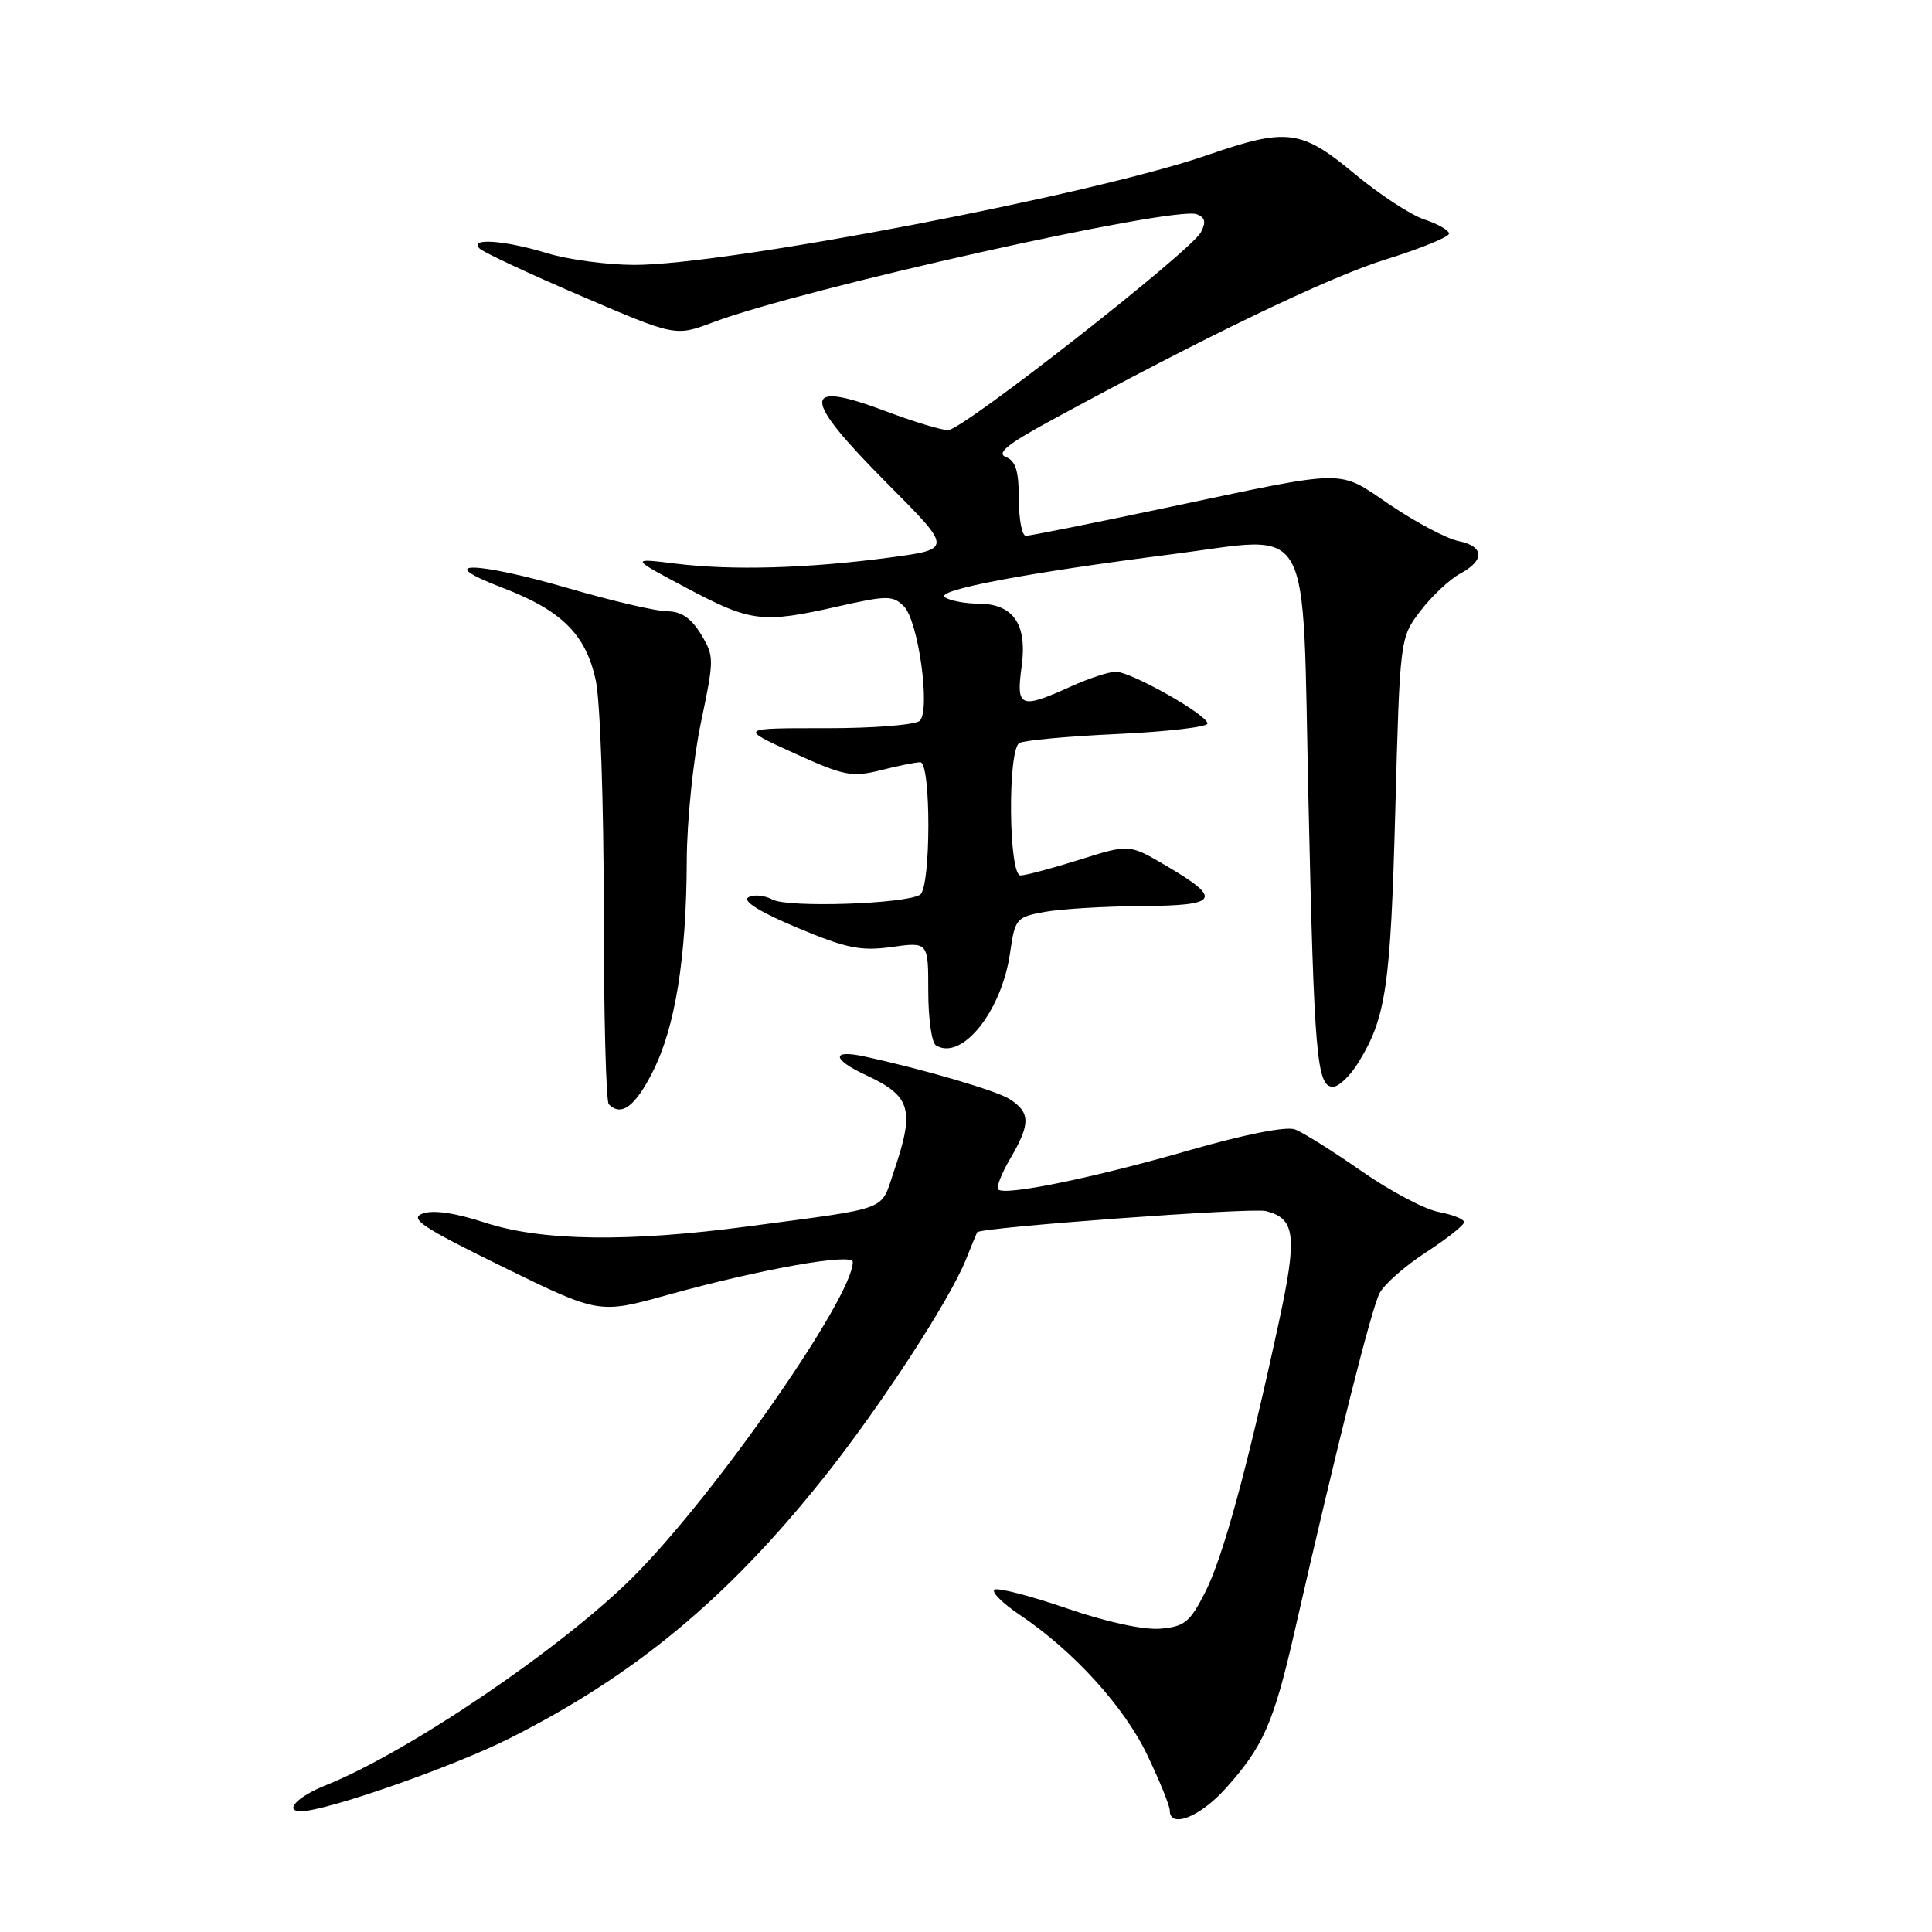<?xml version="1.0" encoding="UTF-8" standalone="no"?>
<!DOCTYPE svg PUBLIC "-//W3C//DTD SVG 1.1//EN" "http://www.w3.org/Graphics/SVG/1.1/DTD/svg11.dtd" >
<svg xmlns="http://www.w3.org/2000/svg" xmlns:xlink="http://www.w3.org/1999/xlink" version="1.1" viewBox="0 0 256 256">
 <g >
 <path fill="currentColor"
d=" M 162.33 237.06 C 167.38 231.46 168.76 228.35 171.53 216.22 C 177.25 191.14 181.73 173.35 182.82 171.32 C 183.46 170.13 186.24 167.69 189.00 165.91 C 191.75 164.12 194.00 162.34 194.00 161.94 C 194.00 161.55 192.48 160.94 190.63 160.59 C 188.77 160.24 184.16 157.80 180.38 155.16 C 176.59 152.52 172.64 150.04 171.58 149.65 C 170.42 149.22 164.86 150.32 157.58 152.42 C 144.88 156.08 133.15 158.48 132.27 157.61 C 131.99 157.32 132.71 155.47 133.88 153.49 C 136.57 148.91 136.55 147.39 133.75 145.62 C 131.98 144.50 122.33 141.67 114.50 139.98 C 110.11 139.03 110.25 140.37 114.75 142.46 C 120.74 145.25 121.24 147.00 118.42 155.29 C 116.63 160.54 118.14 159.97 99.22 162.49 C 83.27 164.62 71.73 164.46 64.25 162.00 C 60.31 160.71 57.40 160.29 56.00 160.80 C 54.20 161.47 55.93 162.62 66.61 167.86 C 79.38 174.11 79.38 174.11 88.44 171.59 C 100.75 168.17 113.00 165.99 113.00 167.22 C 113.00 171.91 94.71 198.13 83.90 208.94 C 74.48 218.36 54.11 232.17 43.20 236.54 C 39.43 238.04 37.56 240.00 39.89 240.00 C 43.18 240.00 60.01 234.12 67.50 230.35 C 84.09 222.00 96.36 211.83 109.09 195.87 C 116.55 186.53 125.85 172.27 128.00 166.87 C 128.74 165.02 129.41 163.40 129.48 163.28 C 129.86 162.64 165.83 159.99 167.72 160.47 C 171.69 161.46 171.94 163.76 169.39 175.50 C 165.21 194.79 162.04 206.37 159.68 211.00 C 157.67 214.96 156.95 215.54 153.73 215.81 C 151.52 215.99 146.57 214.92 141.34 213.11 C 136.55 211.46 132.25 210.35 131.78 210.63 C 131.32 210.92 132.81 212.42 135.10 213.96 C 142.26 218.77 148.96 226.14 152.04 232.59 C 153.67 236.00 155.00 239.28 155.00 239.89 C 155.00 242.32 158.96 240.78 162.33 237.06 Z  M 86.48 142.03 C 89.47 136.13 90.95 126.99 91.00 114.00 C 91.02 108.77 91.86 100.58 92.87 95.77 C 94.65 87.30 94.65 86.96 92.87 84.02 C 91.58 81.90 90.25 81.00 88.41 81.00 C 86.98 81.00 81.08 79.62 75.30 77.94 C 62.98 74.35 57.19 74.29 66.50 77.85 C 74.43 80.87 77.63 84.05 78.95 90.18 C 79.53 92.89 80.00 106.44 80.00 120.38 C 80.00 134.29 80.30 145.97 80.67 146.33 C 82.32 147.99 84.15 146.63 86.48 142.03 Z  M 180.02 140.75 C 183.65 134.83 184.26 130.70 184.88 107.50 C 185.50 84.50 185.50 84.50 188.23 80.93 C 189.74 78.96 192.10 76.75 193.48 76.01 C 196.78 74.24 196.68 72.39 193.25 71.69 C 191.74 71.39 187.70 69.26 184.28 66.96 C 177.08 62.11 179.18 62.08 154.18 67.35 C 144.66 69.36 136.45 71.00 135.93 71.00 C 135.42 71.00 135.00 68.80 135.00 66.11 C 135.00 62.41 134.58 61.05 133.28 60.56 C 132.01 60.06 133.47 58.87 139.03 55.84 C 159.59 44.65 175.98 36.76 183.57 34.39 C 188.21 32.95 192.00 31.40 192.00 30.96 C 192.00 30.52 190.53 29.67 188.73 29.08 C 186.93 28.48 182.77 25.76 179.48 23.02 C 172.40 17.14 170.53 16.90 159.93 20.57 C 144.75 25.82 96.00 35.15 84.00 35.10 C 80.42 35.09 75.25 34.39 72.50 33.55 C 66.84 31.82 62.08 31.49 63.55 32.93 C 64.07 33.44 70.12 36.27 77.00 39.22 C 89.50 44.59 89.50 44.59 94.50 42.70 C 106.36 38.24 155.59 27.24 158.59 28.39 C 159.70 28.82 159.83 29.44 159.12 30.78 C 157.74 33.35 127.53 57.00 125.63 57.00 C 124.76 57.00 121.06 55.88 117.42 54.51 C 106.07 50.23 106.12 52.56 117.61 64.11 C 126.22 72.76 126.22 72.76 117.86 73.88 C 107.01 75.32 96.99 75.61 89.50 74.68 C 83.50 73.94 83.50 73.94 91.00 77.92 C 99.52 82.44 100.99 82.62 110.96 80.37 C 117.56 78.88 118.31 78.88 119.77 80.34 C 121.68 82.25 123.32 94.03 121.88 95.50 C 121.33 96.05 115.76 96.50 109.41 96.49 C 97.92 96.48 97.92 96.48 105.21 99.79 C 111.84 102.81 112.88 103.01 116.69 102.06 C 119.00 101.47 121.36 101.00 121.94 101.00 C 123.39 101.00 123.36 117.66 121.91 118.56 C 119.91 119.79 104.43 120.30 102.37 119.20 C 101.28 118.62 99.83 118.49 99.15 118.91 C 98.36 119.40 100.72 120.87 105.60 122.91 C 112.14 125.66 114.03 126.05 118.15 125.48 C 123.00 124.81 123.00 124.81 123.00 131.35 C 123.00 134.94 123.45 138.16 124.01 138.51 C 127.43 140.62 132.73 134.03 133.84 126.26 C 134.50 121.69 134.65 121.51 138.51 120.82 C 140.70 120.43 146.47 120.09 151.33 120.06 C 161.54 119.99 162.04 119.13 154.49 114.70 C 149.63 111.84 149.63 111.84 143.04 113.92 C 139.41 115.06 135.89 116.00 135.22 116.00 C 133.65 116.00 133.50 99.43 135.06 98.46 C 135.65 98.10 141.50 97.56 148.06 97.26 C 154.63 96.95 160.00 96.33 160.00 95.87 C 160.00 94.73 149.89 89.02 147.86 89.01 C 146.96 89.00 144.26 89.89 141.86 90.98 C 135.19 94.00 134.62 93.77 135.37 88.33 C 136.14 82.69 134.29 80.01 129.60 79.98 C 127.89 79.98 125.92 79.60 125.21 79.15 C 123.74 78.22 135.92 75.91 155.29 73.44 C 174.26 71.03 172.52 67.89 173.38 106.17 C 174.13 139.99 174.48 144.00 176.63 144.00 C 177.40 144.00 178.93 142.54 180.02 140.75 Z "/>
</g>
</svg>